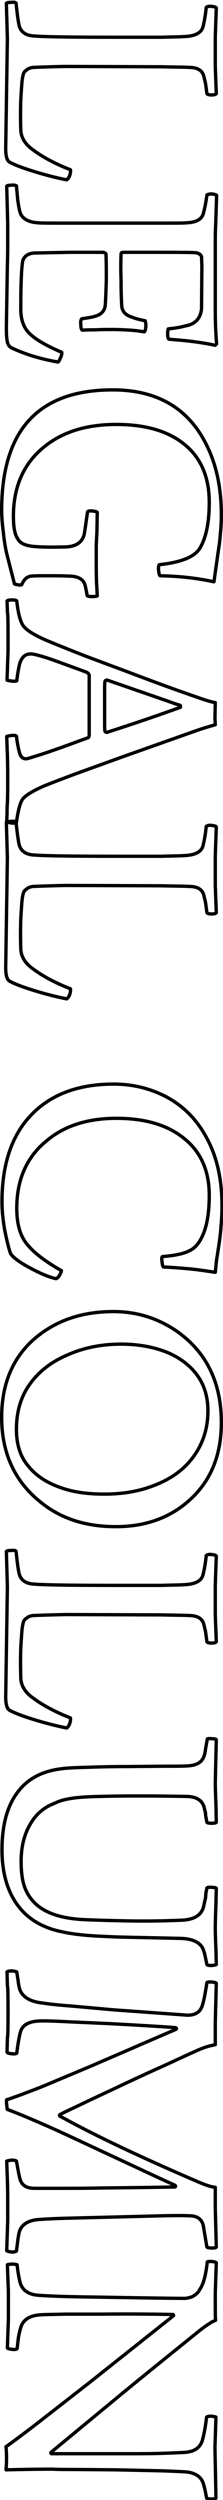 <?xml version="1.0" encoding="utf-8"?>
<!-- Generator: Adobe Illustrator 19.0.1, SVG Export Plug-In . SVG Version: 6.00 Build 0)  -->
<svg version="1.1" id="圖層_1" xmlns="http://www.w3.org/2000/svg" xmlns:xlink="http://www.w3.org/1999/xlink" x="0px" y="0px"
	 viewBox="-920.8 167.7 66.5 745.1" style="enable-background:new -920.8 167.7 66.5 745.1;" xml:space="preserve">
<style type="text/css">
	.st0{enable-background:new    ;}
	.st1{fill:none;stroke:#000000;stroke-linejoin:round;}
</style>
<g class="st0">
	<path class="st1" d="M-857.7,169.6c0.8,0.1,1.3,0.2,1.4,0.5l-0.3,8.5v9l0.3,8c-0.2,0.3-0.7,0.4-1.4,0.4c-0.7,0-1.2-0.1-1.4-0.4
		l-0.4-3l-0.5-2.1c-0.4-1.7-1.7-2.6-4-2.7c-1.5-0.1-4.4-0.1-8.7-0.2l-28.7-0.1c-4.4,0.1-7.6,0.2-9.6,0.3c-0.7,0.1-1.4,0.3-1.9,0.8
		c-0.5,0.3-0.8,0.7-0.9,1.1c-0.2,0.6-0.4,1.6-0.5,3.1c-0.1,1.3-0.2,2.8-0.3,4.6c-0.1,2.9-0.1,5.9,0,9.1c0.1,2.3,1.4,4.3,3.7,5.9
		c2.8,2.1,6.5,4.1,11.1,5.9c0.1,0.4,0,1-0.2,1.7c-0.3,0.7-0.6,1.1-0.9,1.3c-2.1-0.4-5.1-1.1-8.8-2.2c-4-1.2-6.6-2.2-8.1-3
		c-0.9-0.4-1.3-1.8-1.3-4.1l0.5-32.8l-0.3-10.5c0.1-0.2,0.6-0.3,1.5-0.3c0.8-0.1,1.3,0,1.4,0.3c0.3,3,0.6,5.2,0.9,6.6
		c0.5,1.9,1.9,2.9,4.1,3.1c3.6,0.3,12.2,0.4,25.7,0.4h12.7c3.2-0.1,5.4-0.1,6.6-0.2c3.4-0.1,5.4-1.1,5.8-3.2
		c0.4-1.6,0.7-3.5,0.9-5.5C-858.9,169.6-858.4,169.5-857.7,169.6z"/>
	<path class="st1" d="M-857.6,225.5c0.7,0.1,1.1,0.2,1.4,0.4l-0.3,9.3c-0.1,1.5-0.1,2.9-0.1,4.1v19.8c0,2.2,0,4.3,0.1,6.2
		c0.1,2.3,0.2,4,0.3,4.9c-0.3,0.3-0.4,0.4-0.5,0.4c-1.3-0.3-3.5-0.7-6.5-1.1c-2.4-0.3-4.8-0.5-7.2-0.7c-0.3-0.2-0.4-0.7-0.4-1.6
		c0-0.9,0.1-1.4,0.2-1.5c1.3-0.1,2.5-0.3,3.6-0.5l2.5-0.6c2.3-0.7,3.6-2.4,3.8-5l0.1-12.7l-0.1-2.7c-0.1-0.3-0.3-0.6-0.8-0.9
		c-0.5-0.2-0.8-0.3-1.1-0.3c-2.4-0.1-6.1-0.1-11.1-0.1H-884c-0.5,0-0.7,0.2-0.7,0.5c-0.1,2.3-0.1,5,0,7.9c0,3.4,0.1,5.9,0.2,7.5
		c0.1,1.7,1.1,2.8,3,3.4c1.2,0.5,2.5,0.8,4,1.1c0.1,0.3,0.2,0.9,0.2,1.7c-0.1,0.9-0.2,1.4-0.5,1.6c-1.2-0.2-2.6-0.4-4.1-0.5
		c-1.9-0.1-3.7-0.2-5.3-0.2c-1.7,0-3.4,0-5,0.1c-1.2,0-2.6,0-4.1,0.1c-0.3-0.3-0.4-0.8-0.4-1.7c-0.1-0.9,0-1.4,0.3-1.7
		c2-0.3,3.4-0.5,4.1-0.8c1.8-0.5,2.8-1.7,2.9-3.4c0.1-1.4,0.2-3.8,0.3-7.2c0-3,0-5.6-0.1-7.9c0-0.1-0.1-0.2-0.3-0.3
		c-0.2-0.1-0.4-0.2-0.5-0.2h-10l-10.2,0.2c-2,0-3.3,0.8-3.8,2.3c-0.2,0.9-0.4,3.1-0.5,6.6c-0.1,2.5-0.1,5.3-0.1,8.3
		c0.1,3.3,1.2,5.8,3.3,7.4c1.7,1.5,4.7,3.2,8.9,5c0.1,0.3,0,0.8-0.3,1.5c-0.3,0.7-0.5,1.2-0.8,1.4c-5.2-0.9-9.8-2.3-13.8-4.2
		c-0.3-0.2-0.6-0.4-0.7-0.5c-0.2-0.3-0.4-0.6-0.5-0.9c-0.3-0.9-0.4-2.5-0.4-4.8l0.3-18.8c0.1-2.6,0.1-5,0.1-7.3v-4.7l-0.3-11.2
		c0.1-0.2,0.6-0.3,1.4-0.3c0.7-0.1,1.2,0,1.5,0.2l0.4,4.3c0.2,1.4,0.4,2.5,0.6,3.3c0.5,2,2.3,3.2,5.4,3.4c0.9,0.1,3.8,0.1,8.7,0.1
		h28.4c4,0,6.4,0,7.2-0.1c3-0.1,4.7-1.1,5.1-3c0.3-1.1,0.7-2.9,1-5.3C-858.8,225.6-858.3,225.5-857.6,225.5z"/>
	<path class="st1" d="M-915.4,342c-0.6-0.1-1-0.2-1.1-0.3l-2.3-9c-0.5-2.2-0.8-4.3-1-6.3c-0.3-2.4-0.5-4.6-0.5-6.6
		c0-24,11-35.9,33.1-35.9c13.8,0,23.3,5.9,28.6,17.7c2.5,5.5,3.8,12,3.8,19.6c0,1.9-0.1,3.8-0.3,5.7c-0.1,1.5-0.3,3.2-0.6,5
		l-1.3,9.2c-5-1.1-10.4-1.7-16-1.8c-0.3-0.1-0.4-0.7-0.5-1.6c-0.1-0.9,0-1.4,0.2-1.7c6.5-0.7,10.5-2.3,12.1-4.9
		c1.9-3.2,2.8-7.8,2.8-13.7c0-7.7-2.6-13.5-7.7-17.5c-4.8-3.8-11.5-5.7-20-5.7c-9.1,0-16.3,2.3-21.8,6.9c-5.9,4.9-8.9,11.7-8.9,20.5
		c0,3.2,0.4,5.4,1.3,6.7c0.6,1.2,2,1.9,4.2,2.2c2.7,0.3,6.1,0.3,10.3,0.2c3-0.2,4.7-1.4,5.3-3.7c0.2-1,0.5-3.3,1-6.7
		c0.1-0.3,0.6-0.4,1.5-0.3c0.8,0.1,1.3,0.2,1.4,0.4l-0.1,5.9l-0.2,3.8v4.3c0,2.5,0,4.9,0.1,6.9l0.2,4c-0.1,0.1-0.6,0.2-1.5,0.2
		c-0.9,0-1.4-0.1-1.5-0.3c-0.3-1.6-0.5-2.7-0.7-3.3c-0.5-1.6-2.1-2.5-4.8-2.5c-1.9-0.1-3.9-0.1-6-0.1c-2.6,0-4.3,0-5.1,0.1
		c-1.3,0.1-2.2,0.9-2.9,2.5C-914.5,342.1-914.8,342.1-915.4,342z"/>
	<path class="st1" d="M-913.8,354.3c1,1.3,3.4,2.8,7.2,4.4c2.9,1.2,6.6,2.7,11.2,4.5l13.1,4.9c9.2,3.5,15.9,5.9,20,7.3
		c2.5,0.9,4.4,1.5,5.7,1.7l-0.1,4.6l0.1,2l-2.4,0.7c-1,0.3-1.9,0.6-2.8,0.9l-22,7.8l-14.1,5.1c-4.6,1.7-7.9,3-9.9,3.8
		c-3.4,1.5-5.4,2.8-6.2,3.8c-0.8,1.1-1.4,3.4-1.9,7c-0.1,0.2-0.6,0.3-1.4,0.2c-0.8-0.1-1.3-0.3-1.5-0.4l0.1-2.4c0-1.1,0-2.1,0.1-3
		c0.1-2.6,0.1-4.9,0.1-6.8c0-2.2,0-4.8-0.1-7.7l-0.2-5.5c0.2-0.1,0.7-0.2,1.5-0.3c0.7-0.1,1.2,0,1.4,0.2c0.3,2.5,0.7,4.3,1.1,5.5
		c0.5,1.1,1.4,1.5,2.5,1.1c2.1-0.6,4.9-1.5,8.6-2.8c3.4-1.2,6.3-2.3,8.8-3.2c0.5-0.1,0.7-0.4,0.7-0.9v-17.8c0-0.2-0.1-0.4-0.3-0.6
		c-0.2-0.2-0.4-0.3-0.6-0.4l-9.3-3.4c-3.6-1.3-6-1.9-7-2c-1.8-0.1-3,0.9-3.6,3.2c-0.3,1.3-0.6,3-0.8,4.8c-0.2,0.1-0.7,0.2-1.4,0.1
		c-0.8-0.1-1.3-0.2-1.5-0.3l0.3-8.8v-4.1c0-2.2,0-4.5-0.1-6.8c-0.1-0.3-0.1-0.7-0.1-1.2l-0.1-2.7c0.2-0.2,0.7-0.3,1.5-0.3
		c0.7,0,1.2,0.1,1.4,0.3C-915.4,350.6-914.7,353.1-913.8,354.3z M-867,378.2c0-0.1,0-0.2-0.1-0.3c-1.1-0.3-2.7-0.9-4.7-1.6l-17-5.9
		c-0.4,0-0.6,0.1-0.7,0.4c-0.1,0.5-0.1,1.5-0.1,3v9c0,1.4,0,2.3,0.1,2.8c0,0.1,0.1,0.2,0.3,0.3c0.1,0.1,0.3,0.1,0.5,0
		c8.7-2.8,15.9-5.3,21.7-7.4V378.2z"/>
	<path class="st1" d="M-857.7,413.7c0.8,0.1,1.3,0.2,1.4,0.5l-0.3,8.5v9l0.3,8c-0.2,0.3-0.7,0.4-1.4,0.4c-0.7,0-1.2-0.1-1.4-0.4
		l-0.4-3l-0.5-2.1c-0.4-1.7-1.7-2.6-4-2.7c-1.5-0.1-4.4-0.1-8.7-0.2l-28.7-0.1c-4.4,0.1-7.6,0.2-9.6,0.3c-0.7,0.1-1.4,0.3-1.9,0.8
		c-0.5,0.3-0.8,0.7-0.9,1.1c-0.2,0.6-0.4,1.6-0.5,3.1c-0.1,1.3-0.2,2.8-0.3,4.6c-0.1,2.9-0.1,5.9,0,9.1c0.1,2.3,1.4,4.3,3.7,5.9
		c2.8,2.1,6.5,4.1,11.1,5.9c0.1,0.4,0,1-0.2,1.7c-0.3,0.7-0.6,1.1-0.9,1.3c-2.1-0.4-5.1-1.1-8.8-2.2c-4-1.2-6.6-2.2-8.1-3
		c-0.9-0.4-1.3-1.8-1.3-4.1l0.5-32.8l-0.3-10.5c0.1-0.2,0.6-0.3,1.5-0.3c0.8-0.1,1.3,0,1.4,0.3c0.3,3,0.6,5.2,0.9,6.6
		c0.5,1.9,1.9,2.9,4.1,3.1c3.6,0.3,12.2,0.4,25.7,0.4h12.7c3.2-0.1,5.4-0.1,6.6-0.2c3.4-0.1,5.4-1.1,5.8-3.2
		c0.4-1.6,0.7-3.5,0.9-5.5C-858.9,413.7-858.4,413.6-857.7,413.7z"/>
	<path class="st1" d="M-864.2,540.4c1.5-0.7,2.7-2.1,3.6-4c1.5-3,2.2-7.2,2.2-12.5c0-7.2-2.5-12.9-7.5-16.9c-4.9-4-11.6-6-20.2-6
		c-8.5,0-15.5,2.2-20.8,6.7c-5.9,4.8-8.9,11.5-8.9,20.1c0,4.9,1.1,8.6,3.4,11.1c1.7,2.1,5,4.7,9.9,7.5c0,0.3-0.2,0.7-0.5,1.3
		c-0.4,0.7-0.8,1-1.1,1.1c-2.2-0.5-4.8-1.6-7.9-3.3c-3.2-1.7-5.1-3.2-5.7-4.3c-0.6-1.8-1.1-4-1.6-6.4c-0.6-3.2-0.9-6.2-0.9-9
		c0-11.1,2.9-19.8,8.8-25.9c5.8-6,13.9-9.1,24.5-9.1c5.7,0,10.9,1.3,15.7,3.8c5.2,2.8,9.2,6.9,12,12.2c3.1,5.6,4.6,12.4,4.6,20.4
		c0,1.9-0.1,4-0.3,6c-0.1,1.6-0.3,3.4-0.6,5.4l-0.7,4.5c-0.2,1.6-0.3,2.9-0.4,3.8c-2-0.3-4.5-0.7-7.3-1c-3.4-0.3-6.1-0.5-8.2-0.6
		c-0.2-0.2-0.3-0.8-0.4-1.7c-0.1-0.9-0.1-1.3,0.2-1.4C-868.5,541.9-865.8,541.3-864.2,540.4z"/>
	<path class="st1" d="M-911.2,567.3c6.4-5.8,14.4-8.7,24.2-8.7c7.2,0,13.7,2.1,19.4,6.2c8.5,6.2,12.8,15.1,12.8,26.9
		c0,9.8-3.2,17.5-9.6,23.2c-5.8,5.2-13.1,7.8-21.8,7.8c-8.3,0-15.2-2-20.9-6.1c-8.8-6.3-13.2-15.1-13.2-26.5
		C-920.3,580.6-917.3,573-911.2,567.3z M-912.4,604.6c2.4,3,5.7,5.1,9.8,6.5c3.6,1.3,7.9,1.9,12.9,1.9c5.7,0,10.8-0.9,15.4-2.8
		c5-2,8.8-4.9,11.5-8.8c2.7-3.9,4-8.3,4-13.2c0-3.4-0.7-6.4-2.2-9.1c-2.1-3.6-5.3-6.3-9.6-8.2c-4.1-1.7-8.8-2.6-14.1-2.6
		c-5.6,0-10.9,1-15.7,3.1c-5.3,2.2-9.3,5.4-12.1,9.7c-2.3,3.6-3.4,7.8-3.4,12.6C-915.9,598.3-914.7,601.9-912.4,604.6z"/>
	<path class="st1" d="M-857.7,631c0.8,0.1,1.3,0.2,1.4,0.5l-0.3,8.5v9l0.3,8c-0.2,0.3-0.7,0.4-1.4,0.4c-0.7,0-1.2-0.1-1.4-0.4
		l-0.4-3l-0.5-2.1c-0.4-1.7-1.7-2.6-4-2.7c-1.5-0.1-4.4-0.1-8.7-0.2l-28.7-0.1c-4.4,0.1-7.6,0.2-9.6,0.3c-0.7,0.1-1.4,0.3-1.9,0.8
		c-0.5,0.3-0.8,0.7-0.9,1.1c-0.2,0.6-0.4,1.6-0.5,3.1c-0.1,1.3-0.2,2.8-0.3,4.6c-0.1,2.9-0.1,5.9,0,9.1c0.1,2.3,1.4,4.3,3.7,5.9
		c2.8,2.1,6.5,4.1,11.1,5.9c0.1,0.4,0,1-0.2,1.7c-0.3,0.7-0.6,1.1-0.9,1.3c-2.1-0.4-5.1-1.1-8.8-2.2c-4-1.2-6.6-2.2-8.1-3
		c-0.9-0.4-1.3-1.8-1.3-4.1l0.5-32.8l-0.3-10.5c0.1-0.2,0.6-0.3,1.5-0.3c0.8-0.1,1.3,0,1.4,0.3c0.3,3,0.6,5.2,0.9,6.6
		c0.5,1.9,1.9,2.9,4.1,3.1c3.6,0.3,12.2,0.4,25.7,0.4h12.7c3.2-0.1,5.4-0.1,6.6-0.2c3.4-0.1,5.4-1.1,5.8-3.2
		c0.4-1.6,0.7-3.5,0.9-5.5C-858.9,631-858.4,630.9-857.7,631z"/>
	<path class="st1" d="M-857.7,685.9c0.8,0,1.3,0.1,1.4,0.3l-0.3,12.8c0,1.7,0.1,4,0.2,6.7l0.1,5.1c-0.1,0.2-0.6,0.3-1.4,0.3
		s-1.3-0.1-1.4-0.3l-0.4-2.1v-0.6l-0.5-2c-0.6-1.9-2.4-3-5.3-3c-11.3-0.2-20.9-0.2-28.8,0.1c-4.8,0.2-8.2,0.8-10.3,1.9
		c-3,1.1-5.4,3-7.1,5.8c-2,3.2-3,7-3,11.6c0,2.3,0.2,4.4,0.6,6.1c0.5,2.1,1.4,3.9,2.6,5.3c2.9,3.6,8,5.5,15.2,5.9
		c4.2,0.2,8.7,0.3,13.6,0.4c5.6,0.1,10.8,0,15.6-0.2c4.1-0.1,6.4-1.6,6.9-4.5l0.5-2.2l0.1-1.4l0.3-1.5c0.2-0.2,0.7-0.3,1.4-0.2
		c0.8,0,1.3,0.1,1.4,0.3l-0.1,4.5c-0.1,2.8-0.2,5.3-0.2,7.5c0,1.7,0.1,3.9,0.2,6.4l0.1,4.3c-0.1,0.1-0.6,0.2-1.4,0.3
		c-0.9,0-1.3-0.1-1.4-0.3l-0.7-3.3l-0.3-0.9c-0.7-2.3-3.2-3.6-7.4-3.6l-18.3-0.4l-4.3-0.2c-5.2-0.2-9.4-0.7-12.4-1.4
		c-6.3-1.3-11-4.4-14-9.3c-2.5-4.1-3.7-9.1-3.7-15.1c0-7.7,1.7-13.5,5-17.6c3-3.8,7.4-6,13.2-6.6c1.5-0.2,4.1-0.3,7.8-0.4
		c2.9-0.1,6.6-0.2,11.3-0.2l11-0.1c3.7,0,6,0,7-0.1c2.7-0.1,4.3-1.1,4.9-2.8c0.2-0.5,0.4-1.2,0.5-2.3l0.4-2.2
		c0.1-0.3,0.1-0.5,0.1-0.7C-859,685.9-858.5,685.8-857.7,685.9z"/>
	<path class="st1" d="M-857.7,758.4c0.8,0.1,1.3,0.2,1.4,0.4l-0.3,11.6v6.7c-1.7,0.3-3.7,0.9-5.8,1.9c-3.2,1.4-6.9,3.2-11.4,5.2
		c-4.2,1.9-8.5,3.9-12.7,5.9c-4.3,2-7.9,3.7-10.8,5.1c-3.2,1.5-5.1,2.4-5.7,2.8c-0.1,0.1-0.1,0.3,0.1,0.4
		c10.1,5.6,23.8,12.1,41,19.5c2.3,1,4.1,1.6,5.3,1.7v6.3l0.3,11.5c-0.1,0.2-0.5,0.3-1.3,0.3c-0.8,0-1.3-0.1-1.5-0.3l-1.1-6.5
		c-0.5-1.9-1.9-2.8-4-2.8c-1.5-0.1-4.4-0.1-8.7,0l-27.4,0.7c-4.4,0.1-7.4,0.3-9.1,0.4c-3.2,0.3-5.1,1.6-5.7,3.9
		c-0.1,0.6-0.3,1.4-0.4,2.4l-0.4,3.1c-0.3,0.2-0.7,0.3-1.4,0.3c-0.7-0.1-1.2-0.2-1.5-0.4l0.3-9v-4.3c0-2.4,0-5-0.1-7.8l-0.2-5.6
		c0.2-0.1,0.7-0.2,1.5-0.3c0.7,0,1.2,0.1,1.4,0.3c0.5,2.7,0.8,4.5,1.1,5.4c0.5,1.8,1.9,2.7,4.3,2.7h8.1c3.4,0,7.4,0,12-0.1
		c9.6-0.1,16.9-0.2,21.8-0.3c0.2-0.1,0.2-0.3,0-0.5c-1.1-0.5-4.2-1.9-9.1-4.2l-22.5-10.5c-2.8-1.3-5.2-2.4-7.3-3.3
		c-5.2-2.3-8.9-3.8-11.1-4.6c-0.1-0.1-0.1-0.6-0.2-1.4c-0.1-0.8-0.1-1.3,0-1.5c1.9-0.6,5.4-1.9,10.3-3.8l15-6.3l14.1-6.1
		c0.2-0.1,0.5-0.3,0.9-0.4l10.2-4.4c0.2-0.2,0.1-0.4-0.2-0.5c-5.6-0.4-12.3-0.8-20-1.2l-11.2-0.5c-3.7-0.2-6.5-0.3-8.5-0.3
		c-3.8,0-5.9,1.1-6.5,3.3c-0.3,1-0.7,3.1-1.1,6.3c-0.2,0.2-0.7,0.3-1.5,0.2c-0.8-0.1-1.3-0.2-1.4-0.5l0.1-3.9c0-0.3,0-0.6,0.1-0.8
		c0.1-2.8,0.1-5.1,0.1-7.1c0-2.1,0-4.7-0.1-7.5c-0.1-0.2-0.1-0.4-0.1-0.7l-0.1-3.9c0.2-0.2,0.7-0.3,1.5-0.3c0.7,0.1,1.2,0.2,1.4,0.3
		l0.3,2c0.1,0.3,0.1,0.5,0.1,0.7c0.1,0.9,0.3,1.7,0.4,2.2c0.7,2.5,3.1,4,7.1,4.4c1.8,0.3,4.7,0.6,8.7,0.9l12.2,1.1l22.1,1.6
		c2.3,0,3.8-0.9,4.4-2.8c0.5-1.4,0.9-3.7,1.4-6.9C-859,758.4-858.5,758.4-857.7,758.4z"/>
	<path class="st1" d="M-857.7,841.7c0.8,0.1,1.3,0.2,1.4,0.4l-0.3,8.9v3.7c0,2.5,0,4,0.1,4.5l-0.8,0.4c-0.3,0.1-0.7,0.3-1,0.6
		c-0.9,0.5-2.1,1.4-3.6,2.6l-11.5,9.3c-4.2,3.4-8.5,6.9-13.1,10.7l-19.1,15.8c-0.1,0.1,0,0.3,0.1,0.4h22.3c4,0,7.4,0,10.2-0.1
		c3.2-0.1,5.7-0.2,7.3-0.3c3-0.2,4.7-1.5,5.3-3.8c0.5-1.8,0.9-4.1,1.2-6.7c0.2-0.2,0.7-0.3,1.4-0.3c0.8,0.1,1.3,0.2,1.4,0.3
		l-0.3,9.1l0.3,15c-0.1,0.2-0.6,0.3-1.4,0.3c-0.7,0-1.2-0.1-1.4-0.3c-0.3-1.7-0.6-3.2-1-4.4c-0.7-2.1-2.6-3.2-5.4-3.4
		c-1.8-0.1-4.1-0.2-6.7-0.3l-14.1-0.3l-12-0.1c-2.4,0-4.7,0-6.8-0.1c-4.8,0-9.4,0.1-13.8,0.2c0.2-2.2,0.2-4.5,0-6.9
		c1.7-1.2,5.1-3.7,10-7.5l15-11.7l24.9-19.8c0.1-0.1,0.1-0.1,0-0.2c0-0.1,0-0.2-0.1-0.2c-5.5-0.1-12.7-0.2-21.5-0.1h-10.9
		c-3.4,0.1-5.8,0.1-7.1,0.2c-3.4,0.2-5.4,1.6-6,4.1c-0.2,0.7-0.4,1.5-0.6,2.6l-0.4,3.4c-0.2,0.2-0.7,0.3-1.4,0.2
		c-0.8-0.1-1.3-0.2-1.5-0.4l0.3-8.6v-8.3l-0.3-7.9c0.1-0.1,0.6-0.2,1.5-0.2c0.8,0,1.3,0.1,1.4,0.2c0.2,1.9,0.5,3.7,0.9,5.3
		c0.7,2.4,2.7,3.7,5.9,3.8c2.5,0.2,7.7,0.4,15.4,0.5c7.2,0.1,16.3,0.3,27.4,0.4c0.4,0,0.8,0,1.2-0.1c0.5-0.1,0.9-0.2,1.4-0.4
		c1-0.5,1.8-1.2,2.3-2.2c1.1-1.6,1.8-4.3,2.2-8.1C-859,841.7-858.5,841.7-857.7,841.7z"/>
</g>
</svg>
